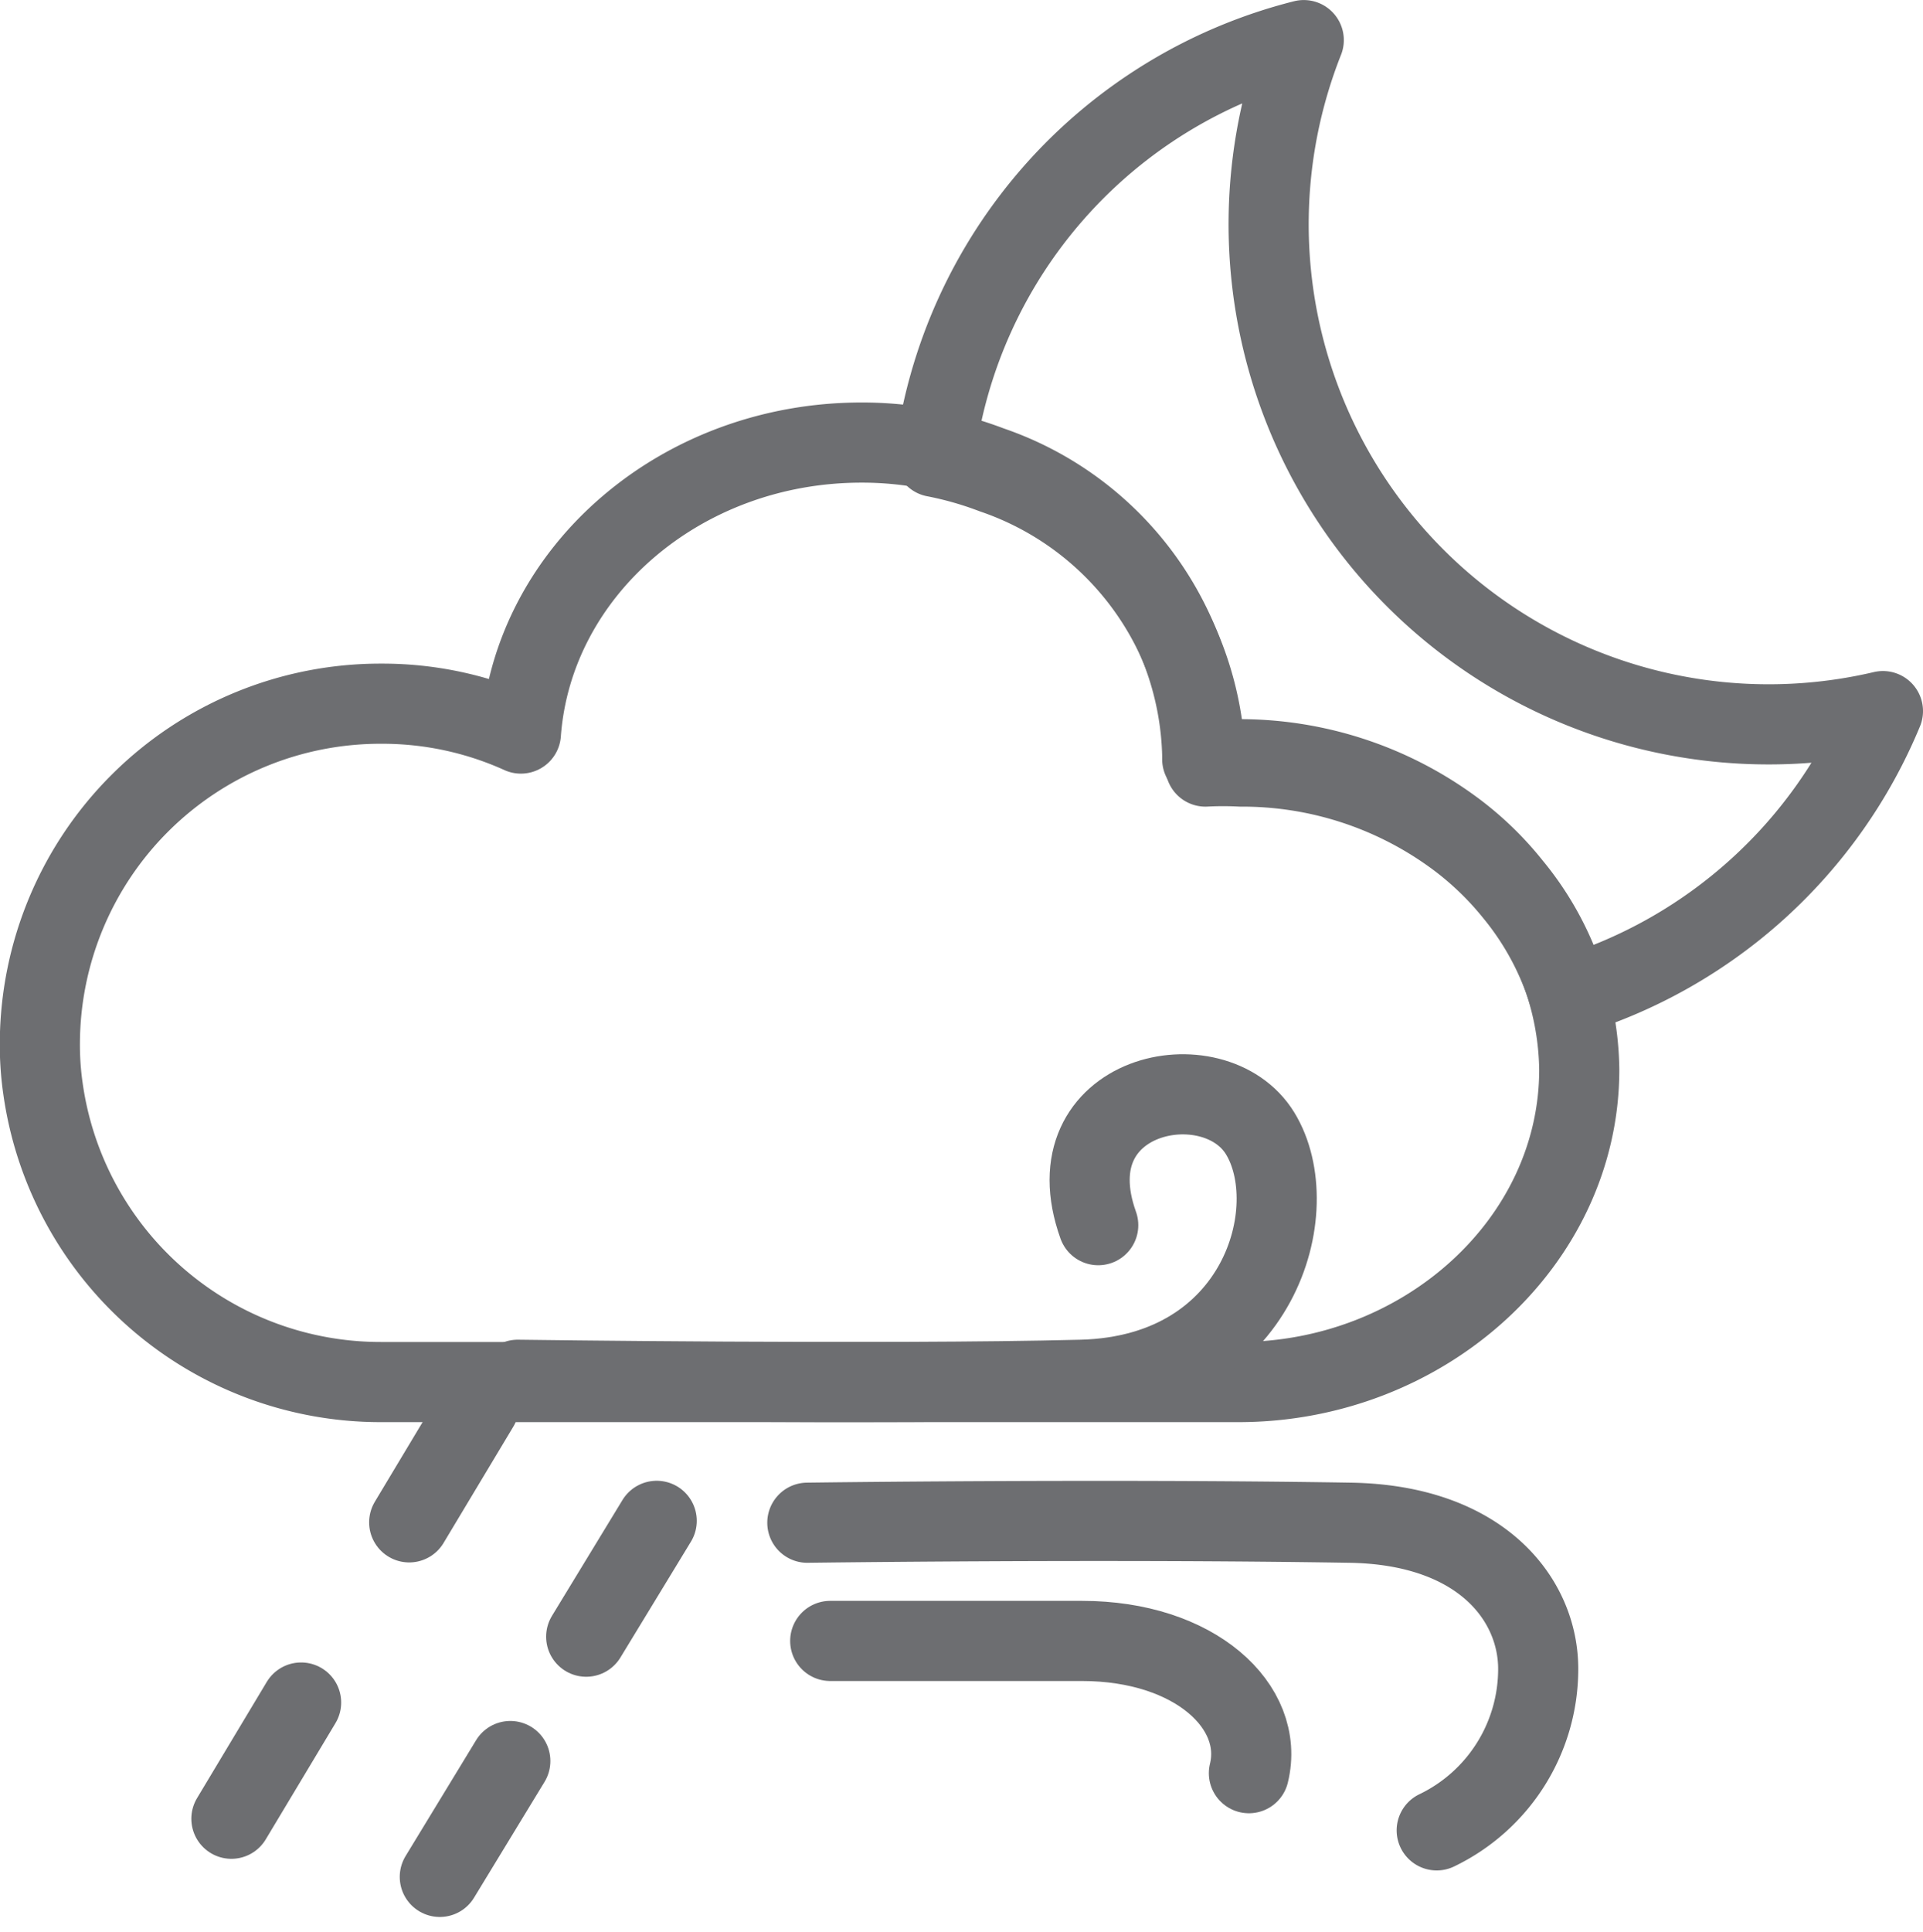 <svg xmlns="http://www.w3.org/2000/svg" width="48" height="48.21" viewBox="0 0 48 48.21">
  <g id="ic_weather_51" transform="translate(280 489)">
    <rect id="Rectangle_7" data-name="Rectangle 7" width="48" height="48" transform="translate(-280 -489)" fill="#ffd2d2" opacity="0"/>
    <g id="Group_65" data-name="Group 65" transform="translate(23.03 -16.68)">
      <path id="Path_73" data-name="Path 73" d="M597.637,1067.425a12.385,12.385,0,0,1-7.831,7.106,7.368,7.368,0,0,0-1.363-2.562,7.87,7.87,0,0,0-1.537-1.46,8.981,8.981,0,0,0-5.3-1.7,8.46,8.46,0,0,0-.88,0v-.1a7.821,7.821,0,0,0-5.3-7.212,8.786,8.786,0,0,0-1.46-.416,12.327,12.327,0,0,1,9.214-10.4,12.48,12.48,0,0,0,14.453,16.745Z" transform="translate(-853.667 -1522)" fill="none" stroke="#6d6e71" stroke-linecap="round" stroke-linejoin="round" stroke-width="2"/>
      <line id="Line_107" data-name="Line 107" x1="1.74" y2="2.9" transform="translate(-292.816 -437.231)" fill="none" stroke="#6d6e71" stroke-linecap="round" stroke-linejoin="round" stroke-width="2"/>
      <line id="Line_108" data-name="Line 108" x1="1.74" y2="2.9" transform="translate(-297.254 -429.835)" fill="none" stroke="#6d6e71" stroke-linecap="round" stroke-linejoin="round" stroke-width="2"/>
      <line id="Line_109" data-name="Line 109" x1="1.76" y2="2.891" transform="translate(-288.398 -434.369)" fill="none" stroke="#6d6e71" stroke-linecap="round" stroke-linejoin="round" stroke-width="2"/>
      <line id="Line_110" data-name="Line 110" x1="1.76" y2="2.891" transform="translate(-292.052 -428.375)" fill="none" stroke="#6d6e71" stroke-linecap="round" stroke-linejoin="round" stroke-width="2"/>
      <path id="Path_74" data-name="Path 74" d="M589.29,1076.713c0,4.3-3.867,7.8-8.508,7.8h-21.4a8.508,8.508,0,0,1-8.44-7.328,7.64,7.64,0,0,1-.077-1.141,8.5,8.5,0,0,1,8.517-8.459,8.391,8.391,0,0,1,3.49.745c.3-4.061,4-7.261,8.5-7.261a8.97,8.97,0,0,1,3.219.59,7.821,7.821,0,0,1,5.288,7.212v.1a8.631,8.631,0,0,1,.88,0,8.972,8.972,0,0,1,5.3,1.692,7.731,7.731,0,0,1,1.537,1.46A7.347,7.347,0,0,1,589.29,1076.713Z" transform="translate(-852.9 -1522.345)" fill="none" stroke="#6d6e71" stroke-linecap="round" stroke-linejoin="round" stroke-width="2"/>
      <path id="Path_75" data-name="Path 75" d="M563.2,1085.015s9.155.126,14.076,0c4.457-.116,5.6-4.283,4.457-6.149s-5.23-1.025-4.041,2.291" transform="translate(-853.309 -1522.904)" fill="none" stroke="#6d6e71" stroke-linecap="round" stroke-linejoin="round" stroke-width="2"/>
      <path id="Path_76" data-name="Path 76" d="M571.27,1092h6.284c2.823,0,4.573,1.643,4.167,3.3" transform="translate(-853.577 -1523.372)" fill="none" stroke="#6d6e71" stroke-linecap="round" stroke-linejoin="round" stroke-width="2"/>
      <path id="Path_77" data-name="Path 77" d="M570.68,1088.948s7.367-.1,13.535,0c3.306.048,4.708,1.934,4.708,3.645a4.467,4.467,0,0,1-2.533,4.032" transform="translate(-853.558 -1523.27)" fill="none" stroke="#6d6e71" stroke-linecap="round" stroke-linejoin="round" stroke-width="2"/>
    </g>
  </g>
</svg>
